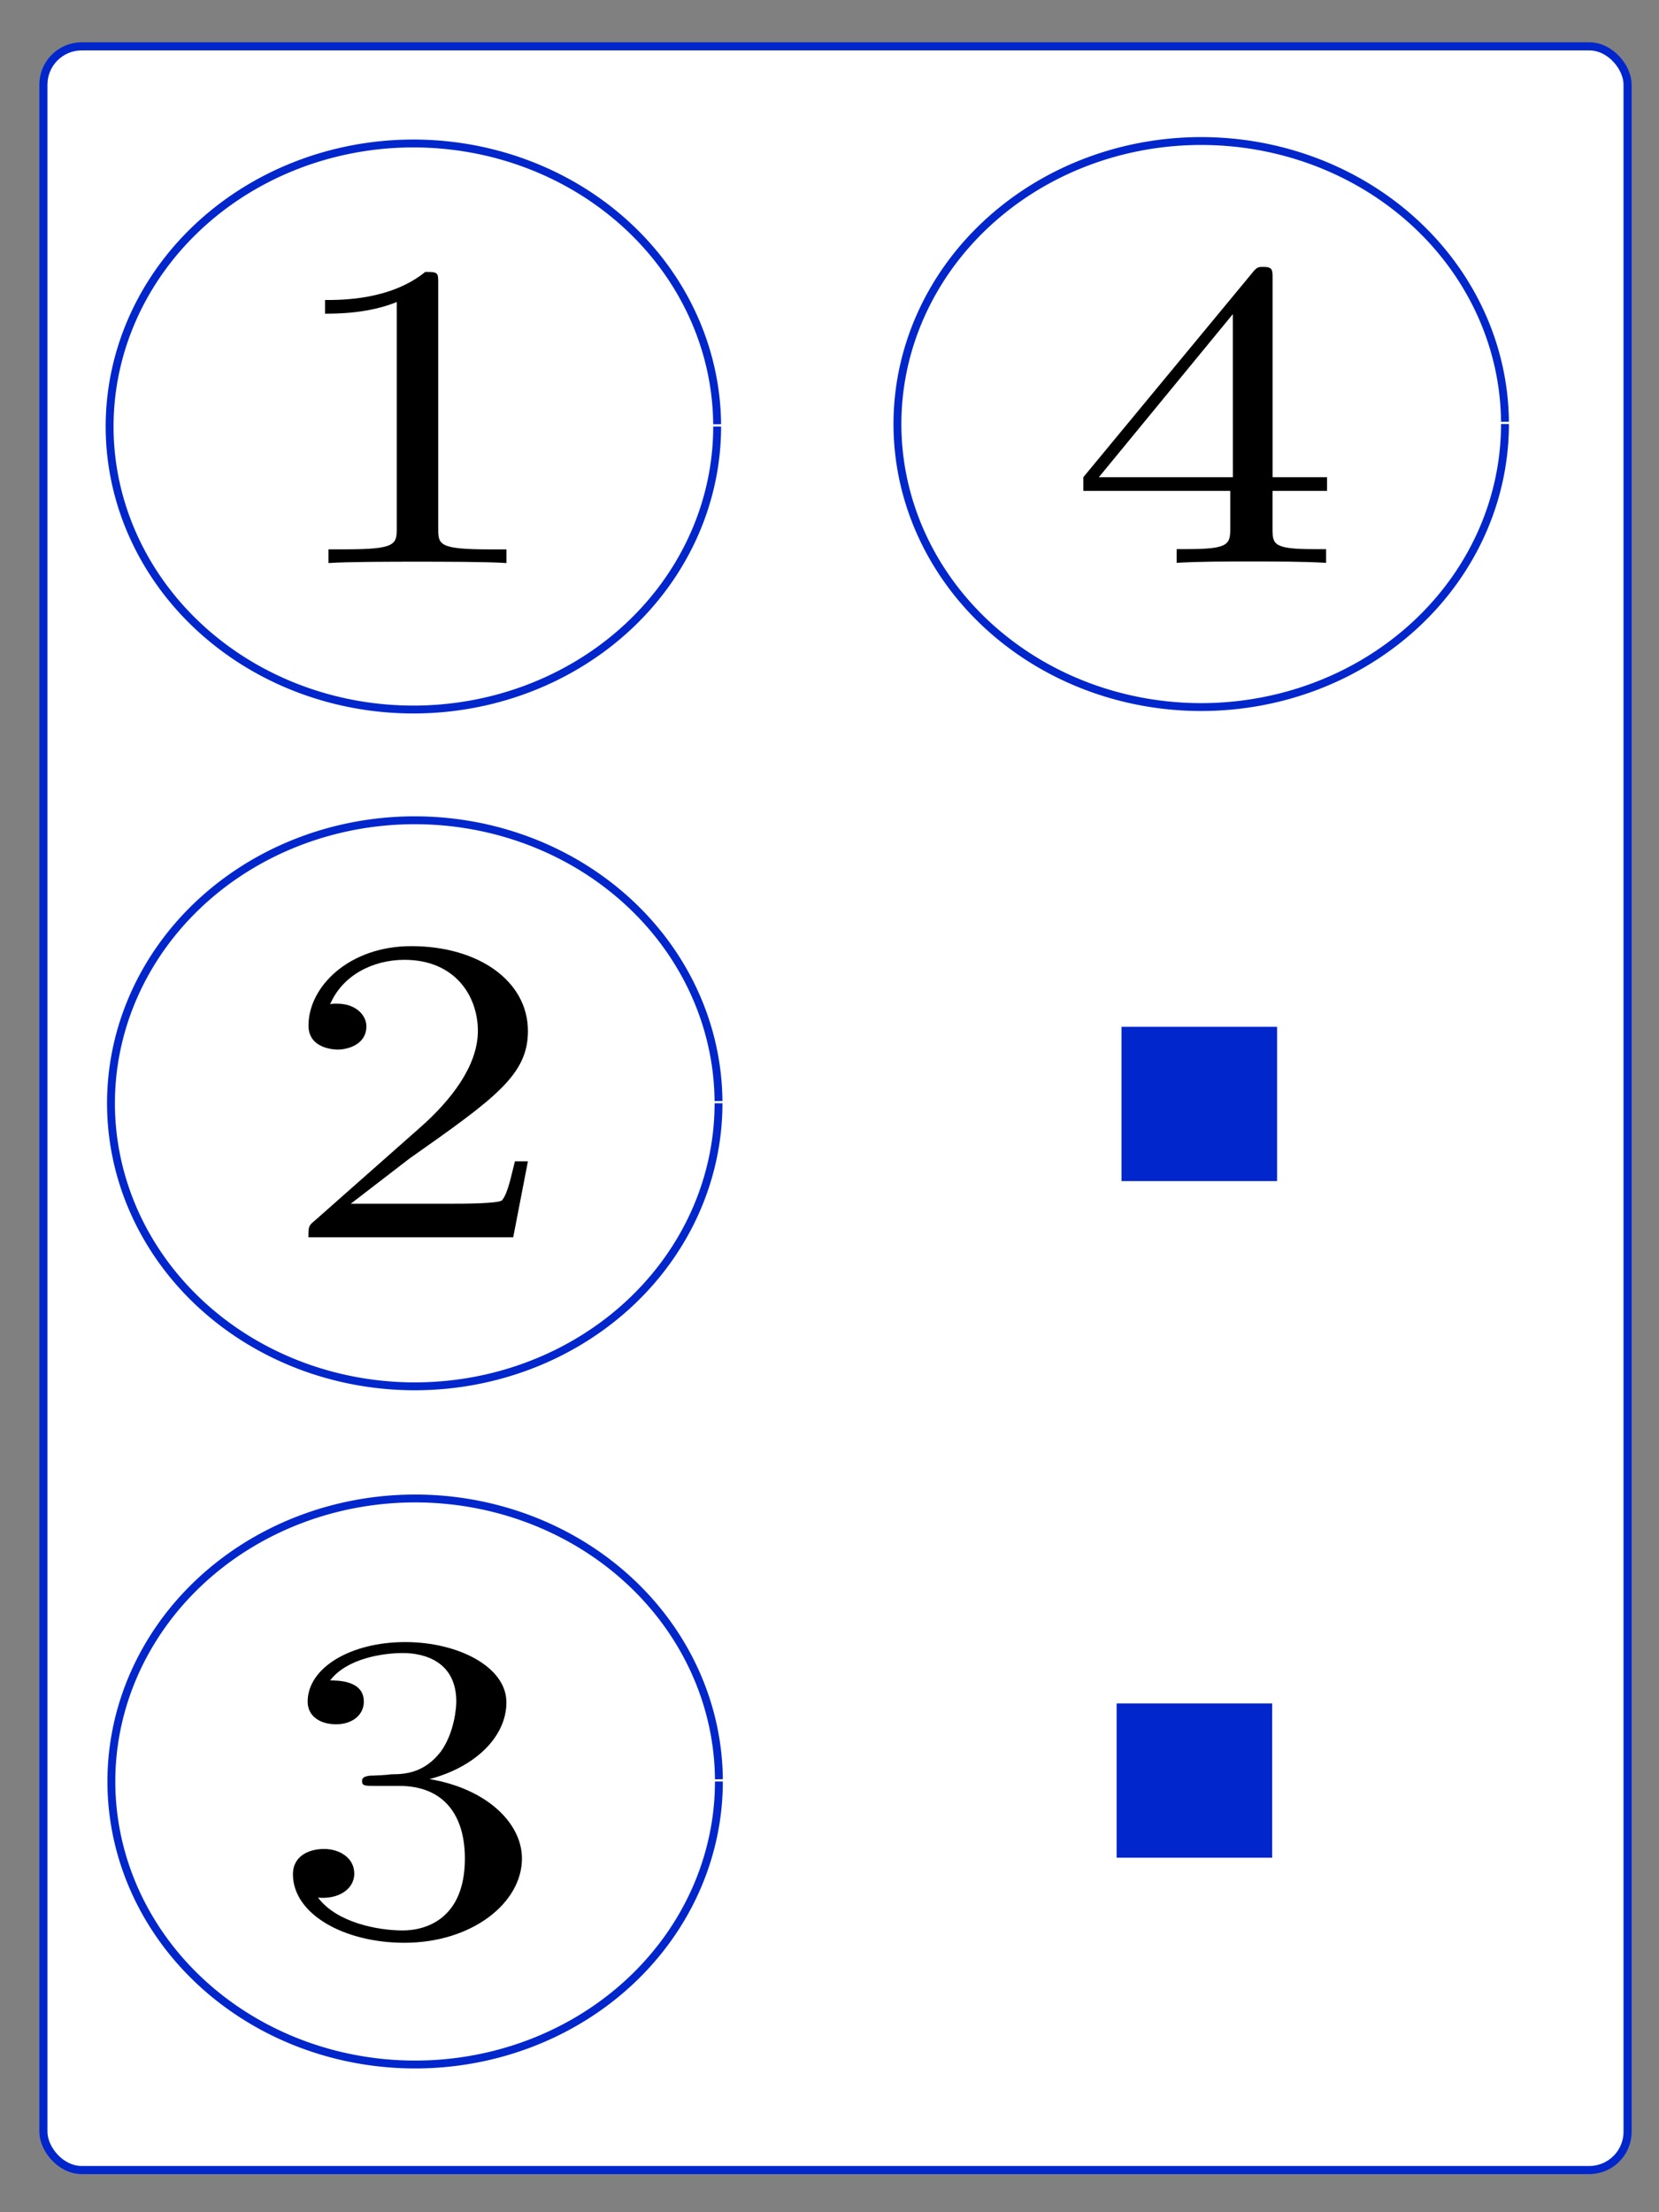 <?xml version="1.0" encoding="UTF-8" standalone="no"?>
<svg
   xmlns:ns1="http://www.iki.fi/pav/software/textext/"
   xmlns:dc="http://purl.org/dc/elements/1.1/"
   xmlns:cc="http://creativecommons.org/ns#"
   xmlns:rdf="http://www.w3.org/1999/02/22-rdf-syntax-ns#"
   xmlns:svg="http://www.w3.org/2000/svg"
   xmlns="http://www.w3.org/2000/svg"
   xmlns:sodipodi="http://sodipodi.sourceforge.net/DTD/sodipodi-0.dtd"
   xmlns:inkscape="http://www.inkscape.org/namespaces/inkscape"
   sodipodi:docname="letra_p.svg"
   inkscape:version="1.0 (4035a4fb49, 2020-05-01)"
   id="svg8"
   version="1.1"
   viewBox="0 0 119.062 158.75"
   height="600"
   width="450">
  <rect x="0" y="0" width="119.062" height="158.75" fill="#808080" stroke="none"/>
  <defs
     id="defs2">
    <g
       id="id-491acc77-7f22-4258-bbb7-06a08e6fc4b8-4">
      <symbol
         id="id-98153f1c-65d7-4654-9df7-13f99f3ffc68-2"
         overflow="visible">
        <path
           id="id-7b1965c2-cab7-4a87-b464-0a012a1a9f09-5"
           d=""
           style="stroke:none" />
      </symbol>
      <symbol
         id="id-96065375-4f16-4620-8132-747d5e310582-5"
         overflow="visible">
        <path
           id="id-6c01bf26-7813-470d-9325-114ac2335edb-6"
           d="m 2.938,-6.375 c 0,-0.25 0,-0.266 -0.234,-0.266 C 2.078,-6 1.203,-6 0.891,-6 v 0.312 c 0.203,0 0.781,0 1.297,-0.266 v 5.172 c 0,0.359 -0.031,0.469 -0.922,0.469 h -0.312 V 0 c 0.344,-0.031 1.203,-0.031 1.609,-0.031 0.391,0 1.266,0 1.609,0.031 v -0.312 h -0.312 c -0.906,0 -0.922,-0.109 -0.922,-0.469 z m 0,0"
           style="stroke:none" />
      </symbol>
    </g>
    <g
       id="id-491acc77-7f22-4258-bbb7-06a08e6fc4b8-42">
      <symbol
         id="id-98153f1c-65d7-4654-9df7-13f99f3ffc68-6"
         overflow="visible">
        <path
           id="id-7b1965c2-cab7-4a87-b464-0a012a1a9f09-3"
           d=""
           style="stroke:none" />
      </symbol>
      <symbol
         id="id-96065375-4f16-4620-8132-747d5e310582-4"
         overflow="visible">
        <path
           id="id-6c01bf26-7813-470d-9325-114ac2335edb-66"
           d="m 2.938,-6.375 c 0,-0.25 0,-0.266 -0.234,-0.266 C 2.078,-6 1.203,-6 0.891,-6 v 0.312 c 0.203,0 0.781,0 1.297,-0.266 v 5.172 c 0,0.359 -0.031,0.469 -0.922,0.469 h -0.312 V 0 c 0.344,-0.031 1.203,-0.031 1.609,-0.031 0.391,0 1.266,0 1.609,0.031 v -0.312 h -0.312 c -0.906,0 -0.922,-0.109 -0.922,-0.469 z m 0,0"
           style="stroke:none" />
      </symbol>
    </g>
    <g
       id="id-491acc77-7f22-4258-bbb7-06a08e6fc4b8-2">
      <symbol
         id="id-98153f1c-65d7-4654-9df7-13f99f3ffc68-0"
         overflow="visible">
        <path
           id="id-7b1965c2-cab7-4a87-b464-0a012a1a9f09-31"
           d=""
           style="stroke:none" />
      </symbol>
      <symbol
         id="id-96065375-4f16-4620-8132-747d5e310582-6"
         overflow="visible">
        <path
           id="id-6c01bf26-7813-470d-9325-114ac2335edb-3"
           d="m 2.938,-6.375 c 0,-0.25 0,-0.266 -0.234,-0.266 C 2.078,-6 1.203,-6 0.891,-6 v 0.312 c 0.203,0 0.781,0 1.297,-0.266 v 5.172 c 0,0.359 -0.031,0.469 -0.922,0.469 h -0.312 V 0 c 0.344,-0.031 1.203,-0.031 1.609,-0.031 0.391,0 1.266,0 1.609,0.031 v -0.312 h -0.312 c -0.906,0 -0.922,-0.109 -0.922,-0.469 z m 0,0"
           style="stroke:none" />
      </symbol>
    </g>
    <g
       id="g1132-5">
      <symbol
         overflow="visible"
         id="symbol1126-6">
        <path
           style="stroke:none"
           d=""
           id="path1124-6" />
      </symbol>
      <symbol
         overflow="visible"
         id="symbol1130-7">
        <path
           style="stroke:none"
           d="m 2.938,-6.375 c 0,-0.25 0,-0.266 -0.234,-0.266 C 2.078,-6 1.203,-6 0.891,-6 v 0.312 c 0.203,0 0.781,0 1.297,-0.266 v 5.172 c 0,0.359 -0.031,0.469 -0.922,0.469 h -0.312 V 0 c 0.344,-0.031 1.203,-0.031 1.609,-0.031 0.391,0 1.266,0 1.609,0.031 v -0.312 h -0.312 c -0.906,0 -0.922,-0.109 -0.922,-0.469 z m 0,0"
           id="path1128-6" />
      </symbol>
    </g>
    <g
       id="id-61b51c61-16f3-40db-a540-d2a44aaaeed6-1">
      <symbol
         id="id-dbf1f96b-ba18-4647-be87-020254e7f268-5"
         overflow="visible">
        <path
           id="id-3da1a05a-838d-4c69-9089-10c2da374e99-6"
           d=""
           style="stroke:none" />
      </symbol>
      <symbol
         id="id-e2989c2f-69f4-4a7a-8c95-f909ed18b15f-0"
         overflow="visible">
        <path
           id="id-64839b9d-200a-4aa8-bc09-27fb47490b80-5"
           d="m 1.266,-0.766 1.062,-1.031 c 1.547,-1.375 2.141,-1.906 2.141,-2.906 0,-1.141 -0.891,-1.938 -2.109,-1.938 -1.125,0 -1.859,0.922 -1.859,1.812 0,0.547 0.5,0.547 0.531,0.547 0.172,0 0.516,-0.109 0.516,-0.531 0,-0.25 -0.188,-0.516 -0.531,-0.516 -0.078,0 -0.094,0 -0.125,0.016 0.219,-0.656 0.766,-1.016 1.344,-1.016 0.906,0 1.328,0.812 1.328,1.625 C 3.562,-3.906 3.078,-3.125 2.516,-2.5 l -1.906,2.125 C 0.5,-0.266 0.5,-0.234 0.5,0 H 4.203 L 4.469,-1.734 H 4.234 C 4.172,-1.438 4.109,-1 4,-0.844 3.938,-0.766 3.281,-0.766 3.062,-0.766 Z m 0,0"
           style="stroke:none" />
      </symbol>
    </g>
    <g
       id="id-61b51c61-16f3-40db-a540-d2a44aaaeed6-0">
      <symbol
         id="id-dbf1f96b-ba18-4647-be87-020254e7f268-1"
         overflow="visible">
        <path
           id="id-3da1a05a-838d-4c69-9089-10c2da374e99-0"
           d=""
           style="stroke:none" />
      </symbol>
      <symbol
         id="id-e2989c2f-69f4-4a7a-8c95-f909ed18b15f-6"
         overflow="visible">
        <path
           id="id-64839b9d-200a-4aa8-bc09-27fb47490b80-2"
           d="m 1.266,-0.766 1.062,-1.031 c 1.547,-1.375 2.141,-1.906 2.141,-2.906 0,-1.141 -0.891,-1.938 -2.109,-1.938 -1.125,0 -1.859,0.922 -1.859,1.812 0,0.547 0.5,0.547 0.531,0.547 0.172,0 0.516,-0.109 0.516,-0.531 0,-0.25 -0.188,-0.516 -0.531,-0.516 -0.078,0 -0.094,0 -0.125,0.016 0.219,-0.656 0.766,-1.016 1.344,-1.016 0.906,0 1.328,0.812 1.328,1.625 C 3.562,-3.906 3.078,-3.125 2.516,-2.5 l -1.906,2.125 C 0.5,-0.266 0.5,-0.234 0.5,0 H 4.203 L 4.469,-1.734 H 4.234 C 4.172,-1.438 4.109,-1 4,-0.844 3.938,-0.766 3.281,-0.766 3.062,-0.766 Z m 0,0"
           style="stroke:none" />
      </symbol>
    </g>
    <g
       id="g1521-0">
      <symbol
         overflow="visible"
         id="symbol1515-4">
        <path
           style="stroke:none"
           d=""
           id="path1513-0" />
      </symbol>
      <symbol
         overflow="visible"
         id="symbol1519-8">
        <path
           style="stroke:none"
           d="m 1.266,-0.766 1.062,-1.031 c 1.547,-1.375 2.141,-1.906 2.141,-2.906 0,-1.141 -0.891,-1.938 -2.109,-1.938 -1.125,0 -1.859,0.922 -1.859,1.812 0,0.547 0.5,0.547 0.531,0.547 0.172,0 0.516,-0.109 0.516,-0.531 0,-0.25 -0.188,-0.516 -0.531,-0.516 -0.078,0 -0.094,0 -0.125,0.016 0.219,-0.656 0.766,-1.016 1.344,-1.016 0.906,0 1.328,0.812 1.328,1.625 C 3.562,-3.906 3.078,-3.125 2.516,-2.5 l -1.906,2.125 C 0.5,-0.266 0.5,-0.234 0.5,0 H 4.203 L 4.469,-1.734 H 4.234 C 4.172,-1.438 4.109,-1 4,-0.844 3.938,-0.766 3.281,-0.766 3.062,-0.766 Z m 0,0"
           id="path1517-2" />
      </symbol>
    </g>
    <g
       id="g1521-9">
      <symbol
         overflow="visible"
         id="symbol1515-8">
        <path
           style="stroke:none"
           d=""
           id="path1513-05" />
      </symbol>
      <symbol
         overflow="visible"
         id="symbol1519-3">
        <path
           style="stroke:none"
           d="m 1.266,-0.766 1.062,-1.031 c 1.547,-1.375 2.141,-1.906 2.141,-2.906 0,-1.141 -0.891,-1.938 -2.109,-1.938 -1.125,0 -1.859,0.922 -1.859,1.812 0,0.547 0.5,0.547 0.531,0.547 0.172,0 0.516,-0.109 0.516,-0.531 0,-0.25 -0.188,-0.516 -0.531,-0.516 -0.078,0 -0.094,0 -0.125,0.016 0.219,-0.656 0.766,-1.016 1.344,-1.016 0.906,0 1.328,0.812 1.328,1.625 C 3.562,-3.906 3.078,-3.125 2.516,-2.5 l -1.906,2.125 C 0.5,-0.266 0.5,-0.234 0.5,0 H 4.203 L 4.469,-1.734 H 4.234 C 4.172,-1.438 4.109,-1 4,-0.844 3.938,-0.766 3.281,-0.766 3.062,-0.766 Z m 0,0"
           id="path1517-7" />
      </symbol>
    </g>
    <g
       id="g1132-3">
      <symbol
         overflow="visible"
         id="symbol1126-8">
        <path
           style="stroke:none"
           d=""
           id="path1124-0" />
      </symbol>
      <symbol
         overflow="visible"
         id="symbol1130-3">
        <path
           style="stroke:none"
           d="m 2.938,-6.375 c 0,-0.25 0,-0.266 -0.234,-0.266 C 2.078,-6 1.203,-6 0.891,-6 v 0.312 c 0.203,0 0.781,0 1.297,-0.266 v 5.172 c 0,0.359 -0.031,0.469 -0.922,0.469 h -0.312 V 0 c 0.344,-0.031 1.203,-0.031 1.609,-0.031 0.391,0 1.266,0 1.609,0.031 v -0.312 h -0.312 c -0.906,0 -0.922,-0.109 -0.922,-0.469 z m 0,0"
           id="path1128-5" />
      </symbol>
    </g>
    <g
       id="g1132-9">
      <symbol
         overflow="visible"
         id="symbol1126-9">
        <path
           style="stroke:none"
           d=""
           id="path1124-5" />
      </symbol>
      <symbol
         overflow="visible"
         id="symbol1130-72">
        <path
           style="stroke:none"
           d="m 2.938,-6.375 c 0,-0.25 0,-0.266 -0.234,-0.266 C 2.078,-6 1.203,-6 0.891,-6 v 0.312 c 0.203,0 0.781,0 1.297,-0.266 v 5.172 c 0,0.359 -0.031,0.469 -0.922,0.469 h -0.312 V 0 c 0.344,-0.031 1.203,-0.031 1.609,-0.031 0.391,0 1.266,0 1.609,0.031 v -0.312 h -0.312 c -0.906,0 -0.922,-0.109 -0.922,-0.469 z m 0,0"
           id="path1128-2" />
      </symbol>
    </g>
    <g
       id="g1132-1">
      <symbol
         overflow="visible"
         id="symbol1126-7">
        <path
           style="stroke:none"
           d=""
           id="path1124-65" />
      </symbol>
      <symbol
         overflow="visible"
         id="symbol1130-8">
        <path
           style="stroke:none"
           d="m 2.938,-6.375 c 0,-0.25 0,-0.266 -0.234,-0.266 C 2.078,-6 1.203,-6 0.891,-6 v 0.312 c 0.203,0 0.781,0 1.297,-0.266 v 5.172 c 0,0.359 -0.031,0.469 -0.922,0.469 h -0.312 V 0 c 0.344,-0.031 1.203,-0.031 1.609,-0.031 0.391,0 1.266,0 1.609,0.031 v -0.312 h -0.312 c -0.906,0 -0.922,-0.109 -0.922,-0.469 z m 0,0"
           id="path1128-1" />
      </symbol>
    </g>
  </defs>
  <sodipodi:namedview
     id="base"
     pagecolor="#ffffff"
     bordercolor="#666666"
     borderopacity="1.0"
     inkscape:pageopacity="0.0"
     inkscape:pageshadow="2"
     inkscape:zoom="0.92359275"
     inkscape:cx="226.62573"
     inkscape:cy="300.56662"
     inkscape:document-units="mm"
     inkscape:current-layer="layer1"
     inkscape:document-rotation="0"
     showgrid="false"
     units="px"
     showguides="true"
     inkscape:guide-bbox="true"
     inkscape:window-width="1366"
     inkscape:window-height="706"
     inkscape:window-x="-8"
     inkscape:window-y="-8"
     inkscape:window-maximized="1">
    <sodipodi:guide
       position="2.358,66.277"
       orientation="1,0"
       id="guide912" />
    <sodipodi:guide
       position="116.05,64.181"
       orientation="1,0"
       id="guide914" />
    <sodipodi:guide
       position="29.923,129.175"
       orientation="1,0"
       id="guide916" />
    <sodipodi:guide
       position="86.116,140.483"
       orientation="1,0"
       id="guide918" />
    <sodipodi:guide
       position="61.412,149.008"
       orientation="0,-1"
       id="guide935" />
    <sodipodi:guide
       position="63.848,128.305"
       orientation="0,-1"
       id="guide939" />
    <sodipodi:guide
       position="50.104,9.83"
       orientation="0,-1"
       id="guide941" />
    <sodipodi:guide
       position="7.307,123.434"
       orientation="1,0"
       id="guide943" />
    <sodipodi:guide
       position="108.384,105.515"
       orientation="1,0"
       id="guide945" />
    <sodipodi:guide
       position="29.923,100.296"
       orientation="0,-1"
       id="guide947" />
    <sodipodi:guide
       position="29.923,51.584"
       orientation="0,-1"
       id="guide949" />
    <sodipodi:guide
       position="51.311,79.641"
       orientation="0,-1"
       id="guide1009" />
    <sodipodi:guide
       position="29.923,31.07"
       orientation="0,-1"
       id="guide1011" />
    <sodipodi:guide
       position="60.787,69.826"
       orientation="0,-1"
       id="guide1529" />
    <sodipodi:guide
       position="54.947,118.402"
       orientation="0,-1"
       id="guide1586" />
    <sodipodi:guide
       position="59.195,19.391"
       orientation="0,-1"
       id="guide1643" />
    <sodipodi:guide
       position="94.233,51.584"
       orientation="1,0"
       id="guide1645" />
  </sodipodi:namedview>
  <g
     inkscape:label="Capa 1"
     inkscape:groupmode="layer"
     id="layer1">
    <rect
       style="fill:#ffffff;stroke:#0026cc;stroke-width:0.581;stroke-miterlimit:4;stroke-dasharray:none;stroke-dashoffset:0"
       id="rect10"
       width="113.692"
       height="152.395"
       x="3.115"
       y="3.327"
       ry="2.747" />
    <path
       style="fill:#ffffff;stroke:#0026cc;stroke-width:0.565;stroke-miterlimit:4;stroke-dasharray:none;stroke-dashoffset:0"
       id="path835"
       sodipodi:type="arc"
       sodipodi:cx="29.667398"
       sodipodi:cy="30.606268"
       sodipodi:rx="21.800175"
       sodipodi:ry="20.309566"
       sodipodi:start="0"
       sodipodi:end="6.2752444"
       sodipodi:arc-type="arc"
       d="M 51.468,30.606 A 21.8,20.31 0 0 1 29.711,50.916 21.8,20.31 0 0 1 7.867,30.687 21.8,20.31 0 0 1 29.538,10.297 21.8,20.31 0 0 1 51.467,30.445"
       sodipodi:open="true" />
    <g
       transform="matrix(3.969,0,0,3.146,23.326,19.512)"
       ns1:version="1.1.0"
       ns1:texconverter="pdflatex"
       ns1:pdfconverter="inkscape"
       ns1:text="1"
       ns1:preamble="C:\\Users\\JUAN DAVID\\AppData\\Roaming\\inkscape\\extensions\\textext\\default_packages.tex"
       ns1:scale="1.7459159793325039"
       ns1:alignment="middle center"
       ns1:jacobian_sqrt="0.615921"
       id="g983-7"
       inkscape:transform-center-y="8.8938412"
       inkscape:transform-center-x="12.793275">
      <defs
         id="id-e63c4cc9-91db-4471-bbe0-9cca176e2e2f-7">
        <g
           id="g1132">
          <symbol
             id="symbol1126"
             overflow="visible">
            <path
               id="path1124"
               d=""
               style="stroke:none" />
          </symbol>
          <symbol
             id="symbol1130"
             overflow="visible">
            <path
               id="path1128"
               d="m 2.938,-6.375 c 0,-0.25 0,-0.266 -0.234,-0.266 C 2.078,-6 1.203,-6 0.891,-6 v 0.312 c 0.203,0 0.781,0 1.297,-0.266 v 5.172 c 0,0.359 -0.031,0.469 -0.922,0.469 h -0.312 V 0 c 0.344,-0.031 1.203,-0.031 1.609,-0.031 0.391,0 1.266,0 1.609,0.031 v -0.312 h -0.312 c -0.906,0 -0.922,-0.109 -0.922,-0.469 z m 0,0"
               style="stroke:none" />
          </symbol>
        </g>
      </defs>
      <g
         transform="translate(-149.603,-128.124)"
         id="id-e4f1583c-e74f-4c58-948e-06eb545be401-3">
        <g
           id="id-49150ccd-1b85-48d6-90d2-800b33000d25-1"
           style="fill:#000000;fill-opacity:1">
          <g
             transform="translate(148.712,134.765)"
             id="g979-69">
            <path
               id="id-8a67ab56-073f-41bc-ab4e-558f7c72568b-2"
               d="m 2.938,-6.375 c 0,-0.25 0,-0.266 -0.234,-0.266 C 2.078,-6 1.203,-6 0.891,-6 v 0.312 c 0.203,0 0.781,0 1.297,-0.266 v 5.172 c 0,0.359 -0.031,0.469 -0.922,0.469 h -0.312 V 0 c 0.344,-0.031 1.203,-0.031 1.609,-0.031 0.391,0 1.266,0 1.609,0.031 v -0.312 h -0.312 c -0.906,0 -0.922,-0.109 -0.922,-0.469 z m 0,0"
               style="stroke:none" />
          </g>
        </g>
      </g>
    </g>
    <rect
       ry="5.5216706e-08"
       y="73.75"
       x="80.554"
       height="10.942"
       width="11.034"
       id="rect2142-3"
       style="fill:#0026cc;fill-opacity:1;stroke:#0026cc;stroke-width:0.13;stroke-miterlimit:4;stroke-dasharray:none;stroke-dashoffset:0" />
    <rect
       style="fill:#0026cc;fill-opacity:1;stroke:#0026cc;stroke-width:0.13;stroke-miterlimit:4;stroke-dasharray:none;stroke-dashoffset:0"
       id="rect2142-3-8"
       width="11.034"
       height="10.942"
       x="80.202"
       y="122.303"
       ry="5.5216706e-08" />
    <path
       sodipodi:open="true"
       d="M 51.593,127.841 A 21.8,20.31 0 0 1 29.836,148.15 21.8,20.31 0 0 1 7.993,127.922 21.8,20.31 0 0 1 29.663,107.532 21.8,20.31 0 0 1 51.593,127.68"
       sodipodi:arc-type="arc"
       sodipodi:end="6.2752444"
       sodipodi:start="0"
       sodipodi:ry="20.309566"
       sodipodi:rx="21.800175"
       sodipodi:cy="127.8409"
       sodipodi:cx="29.793076"
       sodipodi:type="arc"
       id="path835-6"
       style="fill:#ffffff;stroke:#0026cc;stroke-width:0.565;stroke-miterlimit:4;stroke-dasharray:none;stroke-dashoffset:0" />
    <g
       id="g2490"
       ns1:jacobian_sqrt="3.5337424156268096"
       ns1:inkscapeversion="1.0"
       ns1:alignment="middle center"
       ns1:scale="10.016905564259206"
       ns1:preamble="C:\\Users\\JUAN DAVID\\AppData\\Roaming\\inkscape\\extensions\\textext\\default_packages.tex"
       ns1:text="3"
       ns1:pdfconverter="inkscape"
       ns1:texconverter="pdflatex"
       ns1:version="1.1.0"
       transform="matrix(3.969 0 0 3.146 21.023 117.836)">
      <defs
         id="id-6dba2dfa-3000-47bd-b92c-a41269e09cb0">
        <g
           id="id-68f57c90-9b88-436b-b6b3-9b8759f3edf6">
          <symbol
             overflow="visible"
             id="id-bb6dfab1-46bd-431d-afd0-98e765bd18b4">
            <path
               style="stroke:none"
               d=""
               id="id-dcfd40e6-a5dd-4212-abd7-98a7236c74c1" />
          </symbol>
          <symbol
             overflow="visible"
             id="id-a790ce77-32b6-4103-8b15-df1603b24b18">
            <path
               style="stroke:none"
               d="m 2.891,-3.516 c 0.812,-0.266 1.391,-0.953 1.391,-1.75 0,-0.812 -0.875,-1.375 -1.828,-1.375 -1,0 -1.766,0.594 -1.766,1.359 0,0.328 0.219,0.516 0.516,0.516 0.297,0 0.5,-0.219 0.5,-0.516 0,-0.484 -0.469,-0.484 -0.609,-0.484 0.297,-0.5 0.953,-0.625 1.312,-0.625 0.422,0 0.969,0.219 0.969,1.109 0,0.125 -0.031,0.703 -0.281,1.141 C 2.797,-3.656 2.453,-3.625 2.203,-3.625 2.125,-3.609 1.891,-3.594 1.812,-3.594 c -0.078,0.016 -0.141,0.031 -0.141,0.125 0,0.109 0.062,0.109 0.234,0.109 h 0.438 c 0.812,0 1.188,0.672 1.188,1.656 0,1.359 -0.688,1.641 -1.125,1.641 -0.438,0 -1.188,-0.172 -1.531,-0.75 0.344,0.047 0.656,-0.172 0.656,-0.547 0,-0.359 -0.266,-0.562 -0.547,-0.562 -0.25,0 -0.562,0.141 -0.562,0.578 0,0.906 0.922,1.562 2.016,1.562 1.219,0 2.125,-0.906 2.125,-1.922 0,-0.812 -0.641,-1.594 -1.672,-1.812 z m 0,0"
               id="id-06150f9e-b4f1-40d8-b672-5d933ed19a57" />
          </symbol>
        </g>
      </defs>
      <g
         id="id-093aa93e-d4bc-4410-a7fe-426d83705975"
         transform="translate(-149.134, -128.124)">
        <g
           style="fill:#000000;fill-opacity:1"
           id="id-7b9dc0b5-b0b2-4f20-99a9-7b717cf49b4f">
          <g
             id="g2486"
             transform="translate(148.712, 134.765)">
            <path
               style="stroke:none"
               d="m 2.891,-3.516 c 0.812,-0.266 1.391,-0.953 1.391,-1.75 0,-0.812 -0.875,-1.375 -1.828,-1.375 -1,0 -1.766,0.594 -1.766,1.359 0,0.328 0.219,0.516 0.516,0.516 0.297,0 0.5,-0.219 0.5,-0.516 0,-0.484 -0.469,-0.484 -0.609,-0.484 0.297,-0.5 0.953,-0.625 1.312,-0.625 0.422,0 0.969,0.219 0.969,1.109 0,0.125 -0.031,0.703 -0.281,1.141 C 2.797,-3.656 2.453,-3.625 2.203,-3.625 2.125,-3.609 1.891,-3.594 1.812,-3.594 c -0.078,0.016 -0.141,0.031 -0.141,0.125 0,0.109 0.062,0.109 0.234,0.109 h 0.438 c 0.812,0 1.188,0.672 1.188,1.656 0,1.359 -0.688,1.641 -1.125,1.641 -0.438,0 -1.188,-0.172 -1.531,-0.75 0.344,0.047 0.656,-0.172 0.656,-0.547 0,-0.359 -0.266,-0.562 -0.547,-0.562 -0.25,0 -0.562,0.141 -0.562,0.578 0,0.906 0.922,1.562 2.016,1.562 1.219,0 2.125,-0.906 2.125,-1.922 0,-0.812 -0.641,-1.594 -1.672,-1.812 z m 0,0"
               id="id-6d5dc938-4a77-4755-a8a1-9f9bd279af26" />
          </g>
        </g>
      </g>
    </g>
    <path
       sodipodi:open="true"
       d="M 51.566,79.173 A 21.8,20.31 0 0 1 29.809,99.483 21.8,20.31 0 0 1 7.965,79.254 21.8,20.31 0 0 1 29.636,58.864 21.8,20.31 0 0 1 51.565,79.012"
       sodipodi:arc-type="arc"
       sodipodi:end="6.2752444"
       sodipodi:start="0"
       sodipodi:ry="20.309566"
       sodipodi:rx="21.800175"
       sodipodi:cy="79.173035"
       sodipodi:cx="29.765415"
       sodipodi:type="arc"
       id="path835-9"
       style="fill:#ffffff;stroke:#0026cc;stroke-width:0.565;stroke-miterlimit:4;stroke-dasharray:none;stroke-dashoffset:0" />
    <g
       id="g2768"
       ns1:jacobian_sqrt="3.5337424156268096"
       ns1:inkscapeversion="1.0"
       ns1:alignment="middle center"
       ns1:scale="10.016905564259206"
       ns1:preamble="C:\\Users\\JUAN DAVID\\AppData\\Roaming\\inkscape\\extensions\\textext\\default_packages.tex"
       ns1:text="2"
       ns1:pdfconverter="inkscape"
       ns1:texconverter="pdflatex"
       ns1:version="1.1.0"
       transform="matrix(3.969 0 0 3.146 22.135 67.896)">
      <defs
         id="id-9aa43e5a-fc65-4f2b-99ca-ec15c7dd5ede">
        <g
           id="id-54a2b970-d28d-4f3f-926e-1e903c2b4cfa">
          <symbol
             overflow="visible"
             id="id-f0acbb89-9d8c-47c7-929d-388e5a0e410f">
            <path
               style="stroke:none"
               d=""
               id="id-f46c2957-422f-4daa-99e9-3558170bd870" />
          </symbol>
          <symbol
             overflow="visible"
             id="id-f6cf7311-b934-494e-bc2c-bc23e7a0dc9e">
            <path
               style="stroke:none"
               d="m 1.266,-0.766 1.062,-1.031 c 1.547,-1.375 2.141,-1.906 2.141,-2.906 0,-1.141 -0.891,-1.938 -2.109,-1.938 -1.125,0 -1.859,0.922 -1.859,1.812 0,0.547 0.5,0.547 0.531,0.547 0.172,0 0.516,-0.109 0.516,-0.531 0,-0.25 -0.188,-0.516 -0.531,-0.516 -0.078,0 -0.094,0 -0.125,0.016 0.219,-0.656 0.766,-1.016 1.344,-1.016 0.906,0 1.328,0.812 1.328,1.625 C 3.562,-3.906 3.078,-3.125 2.516,-2.5 l -1.906,2.125 C 0.5,-0.266 0.5,-0.234 0.5,0 H 4.203 L 4.469,-1.734 H 4.234 C 4.172,-1.438 4.109,-1 4,-0.844 3.938,-0.766 3.281,-0.766 3.062,-0.766 Z m 0,0"
               id="id-9dbedd74-d5a4-4b49-be34-f9d36e71424e" />
          </symbol>
        </g>
      </defs>
      <g
         id="id-949cc107-2a15-4551-a78e-a75502f65335"
         transform="translate(-149.212, -128.124)">
        <g
           style="fill:#000000;fill-opacity:1"
           id="id-cbb2ca0c-e6f1-46ad-9b72-77292a15173e">
          <g
             id="g2764"
             transform="translate(148.712, 134.765)">
            <path
               style="stroke:none"
               d="m 1.266,-0.766 1.062,-1.031 c 1.547,-1.375 2.141,-1.906 2.141,-2.906 0,-1.141 -0.891,-1.938 -2.109,-1.938 -1.125,0 -1.859,0.922 -1.859,1.812 0,0.547 0.5,0.547 0.531,0.547 0.172,0 0.516,-0.109 0.516,-0.531 0,-0.25 -0.188,-0.516 -0.531,-0.516 -0.078,0 -0.094,0 -0.125,0.016 0.219,-0.656 0.766,-1.016 1.344,-1.016 0.906,0 1.328,0.812 1.328,1.625 C 3.562,-3.906 3.078,-3.125 2.516,-2.5 l -1.906,2.125 C 0.5,-0.266 0.5,-0.234 0.5,0 H 4.203 L 4.469,-1.734 H 4.234 C 4.172,-1.438 4.109,-1 4,-0.844 3.938,-0.766 3.281,-0.766 3.062,-0.766 Z m 0,0"
               id="id-a3aa92d1-b85a-4e13-904b-477ce141f723" />
          </g>
        </g>
      </g>
    </g>
    <path
       sodipodi:open="true"
       d="M 108.008,30.43 A 21.8,20.31 0 0 1 86.251,50.739 21.8,20.31 0 0 1 64.407,30.51 21.8,20.31 0 0 1 86.078,10.121 21.8,20.31 0 0 1 108.007,30.268"
       sodipodi:arc-type="arc"
       sodipodi:end="6.2752444"
       sodipodi:start="0"
       sodipodi:ry="20.309566"
       sodipodi:rx="21.800175"
       sodipodi:cy="30.42976"
       sodipodi:cx="86.207344"
       sodipodi:type="arc"
       id="path835-5"
       style="fill:#ffffff;stroke:#0026cc;stroke-width:0.565;stroke-miterlimit:4;stroke-dasharray:none;stroke-dashoffset:0" />
    <g
       transform="matrix(3.969 0 0 3.146 77.747 19.153)"
       ns1:version="1.1.0"
       ns1:texconverter="pdflatex"
       ns1:pdfconverter="inkscape"
       ns1:text="4"
       ns1:preamble="C:\\Users\\JUAN DAVID\\AppData\\Roaming\\inkscape\\extensions\\textext\\default_packages.tex"
       ns1:scale="10.016905564259206"
       ns1:alignment="middle center"
       ns1:inkscapeversion="1.0"
       ns1:jacobian_sqrt="3.5337424156268096"
       id="g3638">
      <defs
         id="id-d39f65ce-a023-4a70-8d3c-0114fb2fcd4a">
        <g
           id="id-2d89e148-918b-4b15-b680-8777ae17bb13">
          <symbol
             id="id-8c273af4-4b4c-40aa-981e-b43742830499"
             overflow="visible">
            <path
               id="id-ff34e06a-f752-429e-b0be-a41dd997ff29"
               d=""
               style="stroke:none" />
          </symbol>
          <symbol
             id="id-58c25ad2-7931-439d-8b5b-76507222e0a8"
             overflow="visible">
            <path
               id="id-899b32a7-f10a-4532-8ce5-3a28c65588aa"
               d="m 2.938,-1.641 v 0.859 c 0,0.359 -0.031,0.469 -0.766,0.469 H 1.969 V 0 C 2.375,-0.031 2.891,-0.031 3.312,-0.031 c 0.422,0 0.938,0 1.359,0.031 v -0.312 h -0.219 c -0.734,0 -0.75,-0.109 -0.75,-0.469 V -1.641 H 4.688 v -0.312 H 3.703 v -4.531 c 0,-0.203 0,-0.266 -0.172,-0.266 -0.078,0 -0.109,0 -0.188,0.125 l -3.062,4.672 v 0.312 z m 0.047,-0.312 H 0.562 l 2.422,-3.719 z m 0,0"
               style="stroke:none" />
          </symbol>
        </g>
      </defs>
      <g
         transform="translate(-148.993, -128.015)"
         id="id-468f6406-3055-4ee4-b93a-d2291e97b13b">
        <g
           id="id-1b4d45e9-012a-4405-b6b9-b7062a74fa36"
           style="fill:#000000;fill-opacity:1">
          <g
             transform="translate(148.712, 134.765)"
             id="g3634">
            <path
               id="id-4e0baf6d-bdf6-4e4f-8c35-accfd396204a"
               d="m 2.938,-1.641 v 0.859 c 0,0.359 -0.031,0.469 -0.766,0.469 H 1.969 V 0 C 2.375,-0.031 2.891,-0.031 3.312,-0.031 c 0.422,0 0.938,0 1.359,0.031 v -0.312 h -0.219 c -0.734,0 -0.75,-0.109 -0.75,-0.469 V -1.641 H 4.688 v -0.312 H 3.703 v -4.531 c 0,-0.203 0,-0.266 -0.172,-0.266 -0.078,0 -0.109,0 -0.188,0.125 l -3.062,4.672 v 0.312 z m 0.047,-0.312 H 0.562 l 2.422,-3.719 z m 0,0"
               style="stroke:none" />
          </g>
        </g>
      </g>
    </g>
  </g>
</svg>
